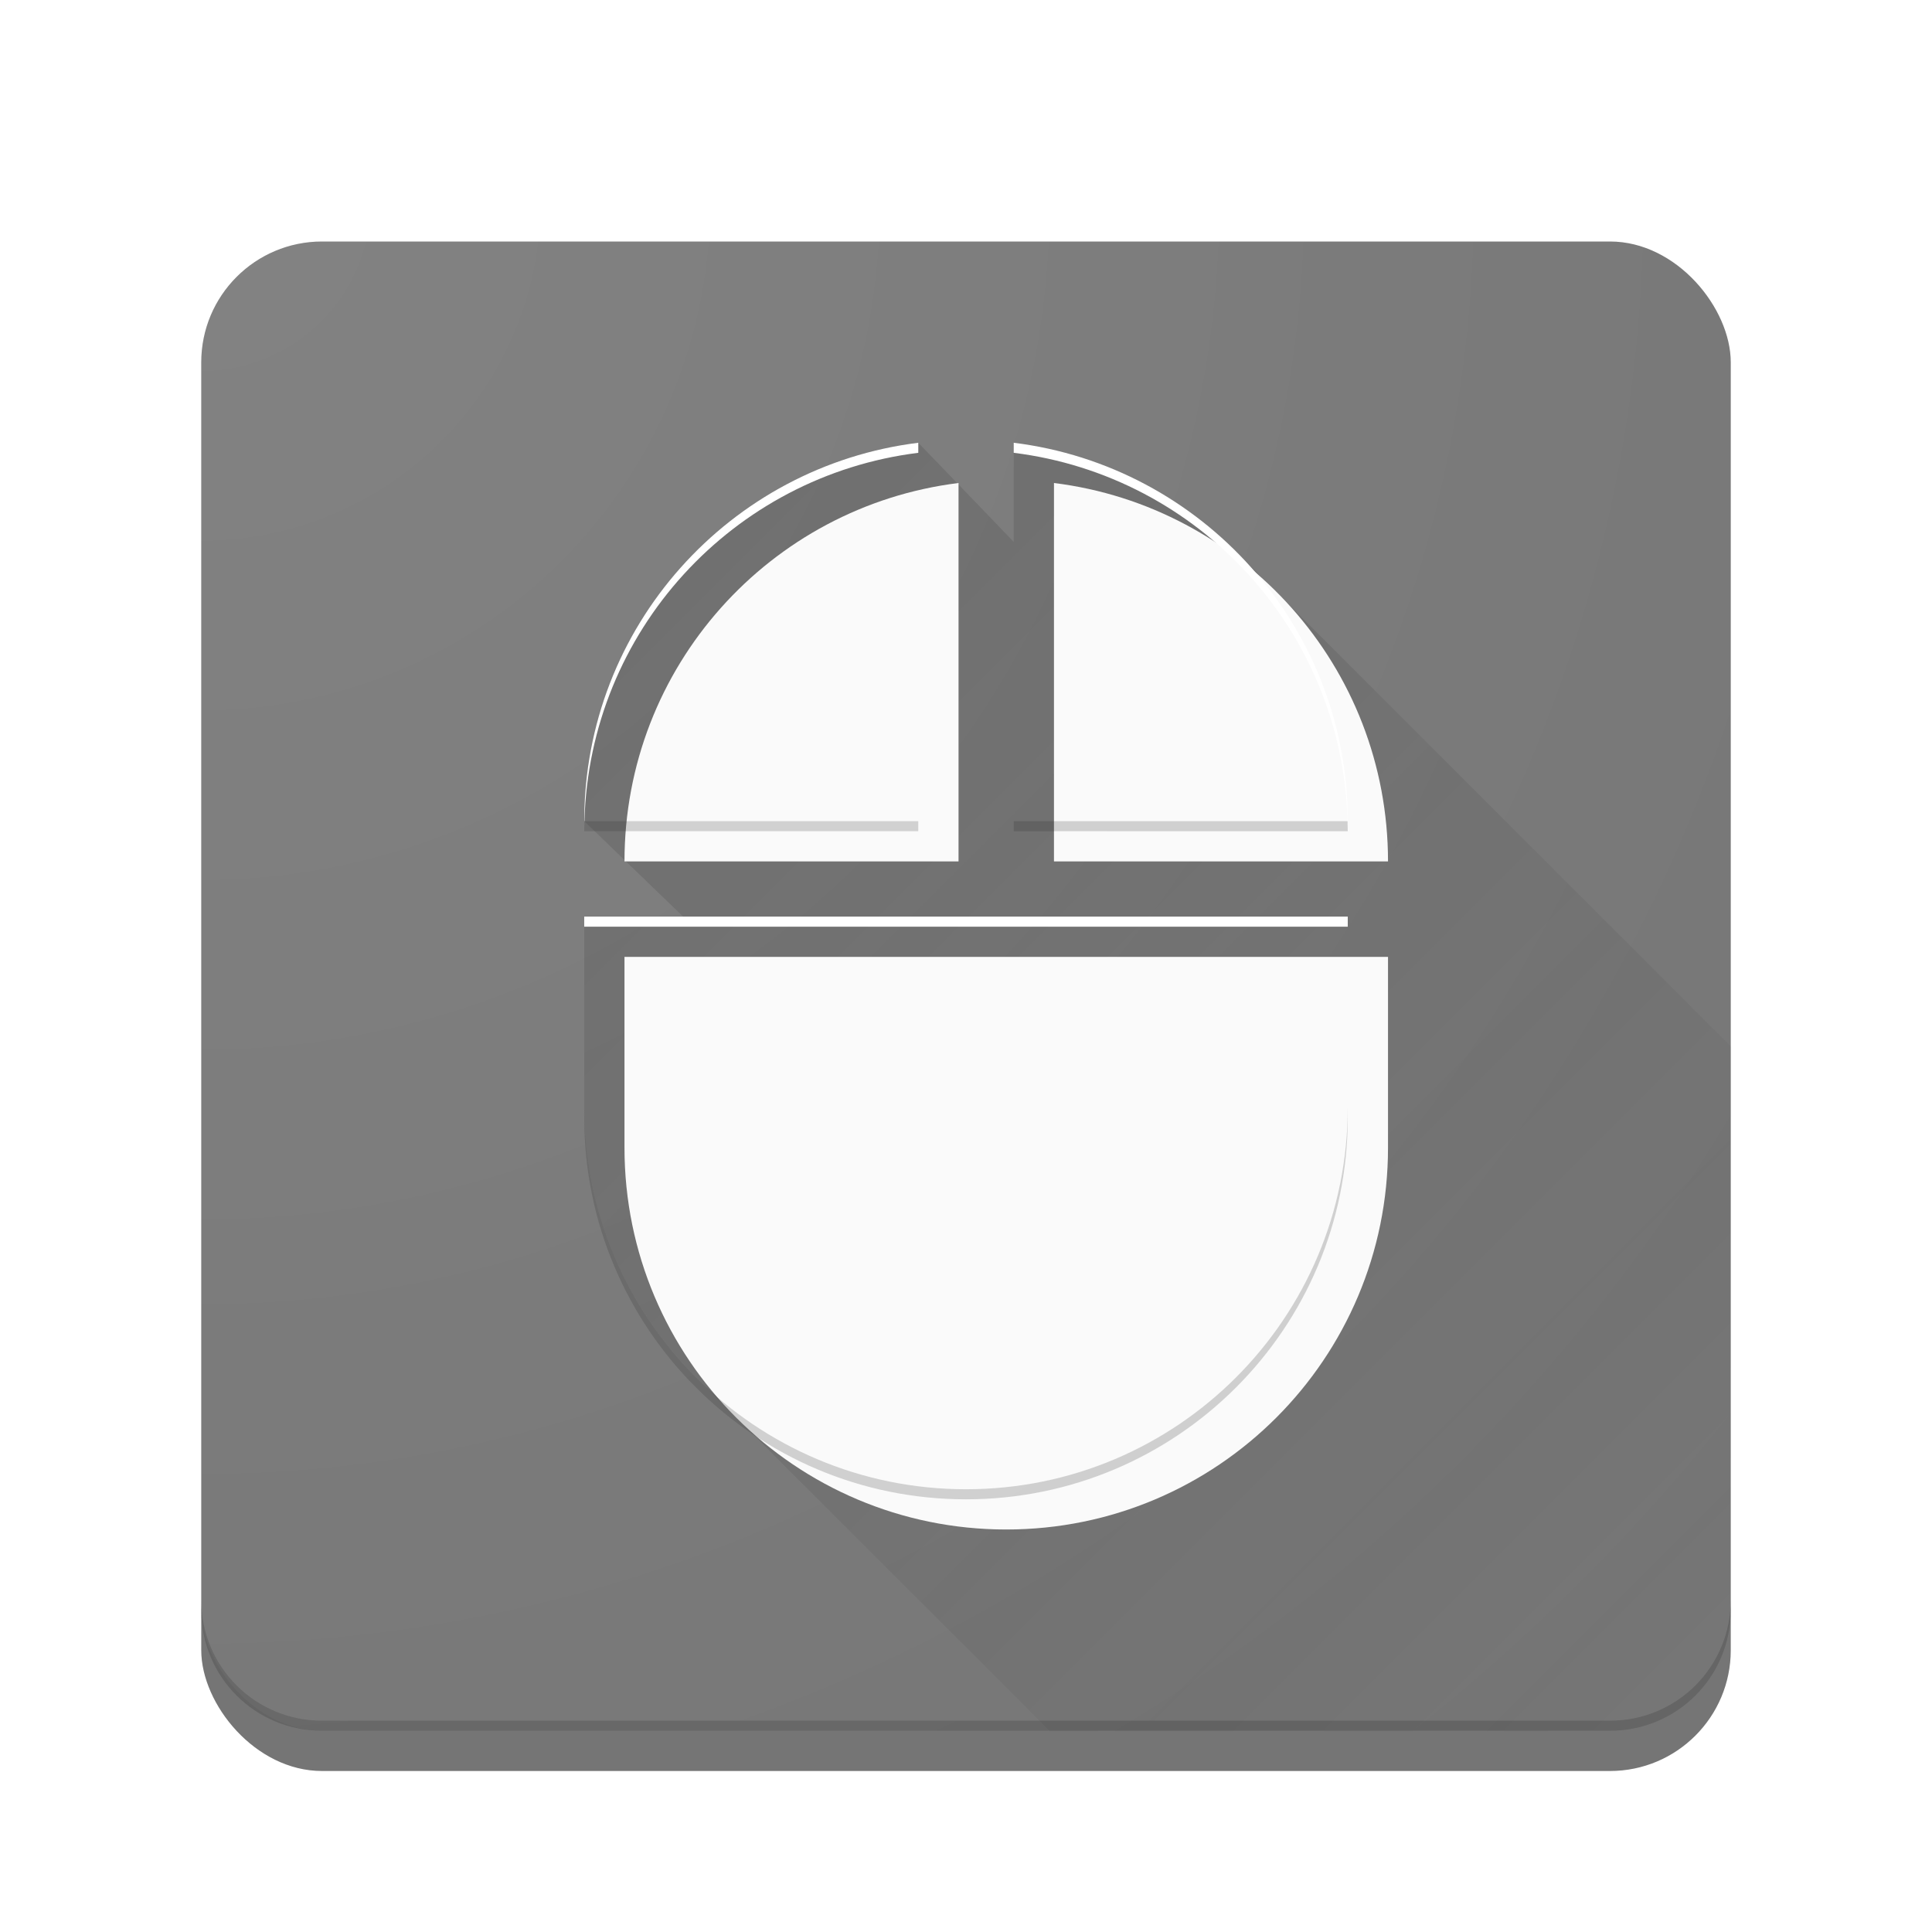 <?xml version="1.0" encoding="UTF-8" standalone="no"?>
<!-- Created with Inkscape (http://www.inkscape.org/) -->

<svg
   xmlns:dc="http://purl.org/dc/elements/1.1/"
   xmlns:cc="http://creativecommons.org/ns#"
   xmlns:rdf="http://www.w3.org/1999/02/22-rdf-syntax-ns#"
   xmlns:svg="http://www.w3.org/2000/svg"
   xmlns="http://www.w3.org/2000/svg"
   xmlns:xlink="http://www.w3.org/1999/xlink"
   xmlns:sodipodi="http://sodipodi.sourceforge.net/DTD/sodipodi-0.dtd"
   xmlns:inkscape="http://www.inkscape.org/namespaces/inkscape"
   width="192"
   height="192"
   viewBox="0 0 192 192"
   id="svg2"
   version="1.1"
   inkscape:version="0.91 r13725"
   sodipodi:docname="preferences-desktop-mouse.svg"
   inkscape:export-filename="/home/alex/Github/Icons/Alex Dueppen/Raster/preferences-desktop-mouse.png"
   inkscape:export-xdpi="480"
   inkscape:export-ydpi="480">
  <sodipodi:namedview
     id="base"
     pagecolor="#ffffff"
     bordercolor="#666666"
     borderopacity="1.0"
     inkscape:pageopacity="0.0"
     inkscape:pageshadow="2"
     inkscape:zoom="3.959798"
     inkscape:cx="26.752801"
     inkscape:cy="108.20186"
     inkscape:document-units="px"
     inkscape:current-layer="layer1"
     showgrid="true"
     units="px"
     inkscape:showpageshadow="false"
     borderlayer="true"
     inkscape:window-width="1920"
     inkscape:window-height="1023"
     inkscape:window-x="0"
     inkscape:window-y="27"
     inkscape:window-maximized="1"
     showguides="true"
     inkscape:guide-bbox="true"
     inkscape:snap-center="true"
     inkscape:snap-grids="false"
     inkscape:object-nodes="true"
     inkscape:snap-bbox="true"
     inkscape:bbox-nodes="true"
     inkscape:bbox-paths="true">
    <inkscape:grid
       empspacing="4"
       id="grid3336"
       type="xygrid" />
    <sodipodi:guide
       id="guide3359"
       orientation="1,0"
       position="96,96" />
    <sodipodi:guide
       id="guide3361"
       orientation="0,1"
       position="96,96" />
    <sodipodi:guide
       id="guide3363"
       orientation="1,0"
       position="68,96" />
    <sodipodi:guide
       id="guide3365"
       orientation="1,0"
       position="124,96" />
    <sodipodi:guide
       id="guide3367"
       orientation="0,1"
       position="96,124" />
    <sodipodi:guide
       id="guide3369"
       orientation="0,1"
       position="96,68" />
  </sodipodi:namedview>
  <defs
     id="defs4">
    <linearGradient
       inkscape:collect="always"
       id="linearGradient4802">
      <stop
         style="stop-color:#212121;stop-opacity:0.2"
         offset="0"
         id="stop4804" />
      <stop
         style="stop-color:#212121;stop-opacity:0"
         offset="1"
         id="stop4806" />
    </linearGradient>
    <linearGradient
       inkscape:collect="always"
       id="linearGradient5083">
      <stop
         style="stop-color:#ffffff;stop-opacity:0.1"
         offset="0"
         id="stop5085" />
      <stop
         style="stop-color:#ffffff;stop-opacity:0"
         offset="1"
         id="stop5087" />
    </linearGradient>
    <radialGradient
       inkscape:collect="always"
       xlink:href="#linearGradient5083"
       id="radialGradient5089"
       cx="20"
       cy="880.362"
       fx="20"
       fy="880.362"
       r="76"
       gradientUnits="userSpaceOnUse"
       gradientTransform="matrix(2,2,-2,2,1740.725,-920.362)" />
    <linearGradient
       inkscape:collect="always"
       xlink:href="#linearGradient4802"
       id="linearGradient4808"
       x1="58.061"
       y1="51.061"
       x2="172"
       y2="165"
       gradientUnits="userSpaceOnUse" />
    <filter
       style="color-interpolation-filters:sRGB;"
       inkscape:label="Drop Shadow"
       id="filter4810">
      <feFlood
         flood-opacity="0.2"
         flood-color="rgb(33,33,33)"
         result="flood"
         id="feFlood4812" />
      <feComposite
         in="flood"
         in2="SourceGraphic"
         operator="in"
         result="composite1"
         id="feComposite4814" />
      <feGaussianBlur
         in="composite1"
         stdDeviation="4"
         result="blur"
         id="feGaussianBlur4816" />
      <feOffset
         dx="4"
         dy="4"
         result="offset"
         id="feOffset4818" />
      <feComposite
         in="SourceGraphic"
         in2="offset"
         operator="over"
         result="composite2"
         id="feComposite4820" />
    </filter>
    <filter
       style="color-interpolation-filters:sRGB;"
       inkscape:label="Drop Shadow"
       id="filter3511">
      <feFlood
         flood-opacity="0.12"
         flood-color="rgb(0,0,0)"
         result="flood"
         id="feFlood3513" />
      <feComposite
         in="flood"
         in2="SourceGraphic"
         operator="in"
         result="composite1"
         id="feComposite3515" />
      <feGaussianBlur
         in="composite1"
         stdDeviation="2"
         result="blur"
         id="feGaussianBlur3517" />
      <feOffset
         dx="0"
         dy="0"
         result="offset"
         id="feOffset3519" />
      <feComposite
         in="SourceGraphic"
         in2="offset"
         operator="over"
         result="fbSourceGraphic"
         id="feComposite3521" />
      <feColorMatrix
         result="fbSourceGraphicAlpha"
         in="fbSourceGraphic"
         values="0 0 0 -1 0 0 0 0 -1 0 0 0 0 -1 0 0 0 0 1 0"
         id="feColorMatrix3523" />
      <feFlood
         id="feFlood3525"
         flood-opacity="0.24"
         flood-color="rgb(0,0,0)"
         result="flood"
         in="fbSourceGraphic" />
      <feComposite
         id="feComposite3527"
         in2="fbSourceGraphic"
         in="flood"
         operator="in"
         result="composite1" />
      <feGaussianBlur
         id="feGaussianBlur3529"
         in="composite1"
         stdDeviation="2"
         result="blur" />
      <feOffset
         id="feOffset3531"
         dx="0"
         dy="4"
         result="offset" />
      <feComposite
         id="feComposite3533"
         in2="offset"
         in="fbSourceGraphic"
         operator="over"
         result="composite2" />
    </filter>
  </defs>
  <g
     transform="translate(0,-860.362)"
     id="layer1"
     inkscape:groupmode="layer"
     inkscape:label="Main">
    <rect
       ry="12"
       rx="12"
       y="880.362"
       x="20"
       height="152"
       width="152"
       id="rect3371"
       style="color:#000000;clip-rule:nonzero;display:inline;overflow:visible;visibility:visible;opacity:1;isolation:auto;mix-blend-mode:normal;color-interpolation:sRGB;color-interpolation-filters:linearRGB;solid-color:#000000;solid-opacity:1;fill:#757575;fill-opacity:1;fill-rule:evenodd;stroke:none;stroke-width:1;stroke-linecap:butt;stroke-linejoin:round;stroke-miterlimit:4;stroke-dasharray:none;stroke-dashoffset:0;stroke-opacity:1;color-rendering:auto;image-rendering:auto;shape-rendering:auto;text-rendering:auto;enable-background:accumulate;filter:url(#filter3511)" />
    <path
       style="opacity:1;fill:url(#linearGradient4808);fill-opacity:1"
       d="M 91.258 44 C 72.525 46.324 58.061 62.259 58.061 81.607 L 67.893 91.092 L 58.061 91.092 L 58.061 110.061 L 58.061 110.062 C 58.061 120.82 62.541 130.519 69.729 137.422 L 104.307 172 L 160 172 C 166.648 172 172 166.648 172 160 L 172 103.982 L 123.396 55.379 C 117.523 49.257 109.613 45.1 100.742 44 L 100.742 53.85 C 100.742 53.85 91.258 44 91.258 44 z "
       transform="translate(0,860.362)"
       id="path4327" />
    <path
       inkscape:connector-curvature="0"
       id="rect3371-0"
       d="m 32,880.362 c -6.648,0 -12,5.352 -12,12 l 0,1 c 0,-6.648 5.352,-12 12,-12 l 128,0 c 6.648,0 12,5.352 12,12 l 0,-1 c 0,-6.648 -5.352,-12 -12,-12 l -128,0 z"
       style="color:#000000;clip-rule:nonzero;display:inline;overflow:visible;visibility:visible;opacity:0.2;isolation:auto;mix-blend-mode:normal;color-interpolation:sRGB;color-interpolation-filters:linearRGB;solid-color:#000000;solid-opacity:1;fill:#ffffff;fill-opacity:1;fill-rule:evenodd;stroke:none;stroke-width:1;stroke-linecap:butt;stroke-linejoin:round;stroke-miterlimit:4;stroke-dasharray:none;stroke-dashoffset:0;stroke-opacity:1;color-rendering:auto;image-rendering:auto;shape-rendering:auto;text-rendering:auto;enable-background:accumulate" />
    <path
       id="rect3371-8"
       d="m 20,1019.362 0,1 c 0,6.648 5.352,12 12,12 l 128,0 c 6.648,0 12,-5.352 12,-12 l 0,-1 c 0,6.648 -5.352,12 -12,12 l -128,0 c -6.648,0 -12,-5.352 -12,-12 z"
       style="color:#000000;clip-rule:nonzero;display:inline;overflow:visible;visibility:visible;opacity:0.2;isolation:auto;mix-blend-mode:normal;color-interpolation:sRGB;color-interpolation-filters:linearRGB;solid-color:#000000;solid-opacity:1;fill:#212121;fill-opacity:1;fill-rule:evenodd;stroke:none;stroke-width:1;stroke-linecap:butt;stroke-linejoin:round;stroke-miterlimit:4;stroke-dasharray:none;stroke-dashoffset:0;stroke-opacity:1;color-rendering:auto;image-rendering:auto;shape-rendering:auto;text-rendering:auto;enable-background:accumulate"
       inkscape:connector-curvature="0" />
    <path
       id="path3423"
       d="m 100.742,904.362 0,37.607 33.197,0 c 0,-19.349 -14.464,-35.283 -33.197,-37.607 z m -42.681,66.061 c 0,20.961 16.978,37.939 37.939,37.939 20.961,0 37.939,-16.978 37.939,-37.939 l 0,-18.969 -75.878,0 0,18.969 z m 33.197,-66.061 c -18.732,2.324 -33.197,18.258 -33.197,37.607 l 33.197,0 0,-37.607 z"
       inkscape:connector-curvature="0"
       style="fill:#fafafa;filter:url(#filter4810)" />
    <path
       inkscape:connector-curvature="0"
       id="path3423-5"
       d="m 91.258,904.362 c -18.732,2.324 -33.197,18.259 -33.197,37.607 l 0.023,0 c 0.489,-18.895 14.766,-34.324 33.174,-36.607 l 0,-1 z m 9.484,0 0,1 c 18.408,2.284 32.685,17.713 33.174,36.607 l 0.023,0 c 0,-19.349 -14.465,-35.284 -33.197,-37.607 z m -42.682,47.092 0,1 75.879,0 0,-1 -75.879,0 z"
       style="fill:#ffffff" />
    <path
       id="path3423-2"
       transform="translate(0,860.362)"
       d="M 58.084 81.607 C 58.075 81.94 58.061 82.272 58.061 82.607 L 91.258 82.607 L 91.258 81.607 L 58.084 81.607 z M 100.742 81.607 L 100.742 82.607 L 133.939 82.607 C 133.939 82.272 133.925 81.94 133.916 81.607 L 100.742 81.607 z M 58.061 110.061 L 58.061 111.061 C 58.061 132.022 75.039 149 96 149 C 116.961 149 133.939 132.022 133.939 111.061 L 133.939 110.061 C 133.939 131.022 116.961 148 96 148 C 75.039 148 58.061 131.022 58.061 110.061 z "
       style="fill:#212121;fill-opacity:1;opacity:0.2" />
  </g>
  <g
     sodipodi:insensitive="true"
     inkscape:label="Finish"
     id="layer2"
     inkscape:groupmode="layer">
    <rect
       transform="translate(0,-860.362)"
       ry="12"
       rx="12"
       y="880.362"
       x="20"
       height="152"
       width="152"
       id="rect3371-2"
       style="color:#000000;clip-rule:nonzero;display:inline;overflow:visible;visibility:visible;opacity:1;isolation:auto;mix-blend-mode:normal;color-interpolation:sRGB;color-interpolation-filters:linearRGB;solid-color:#000000;solid-opacity:1;fill:url(#radialGradient5089);fill-opacity:1;fill-rule:evenodd;stroke:none;stroke-width:1;stroke-linecap:butt;stroke-linejoin:round;stroke-miterlimit:4;stroke-dasharray:none;stroke-dashoffset:0;stroke-opacity:1;color-rendering:auto;image-rendering:auto;shape-rendering:auto;text-rendering:auto;enable-background:accumulate" />
  </g>
</svg>
